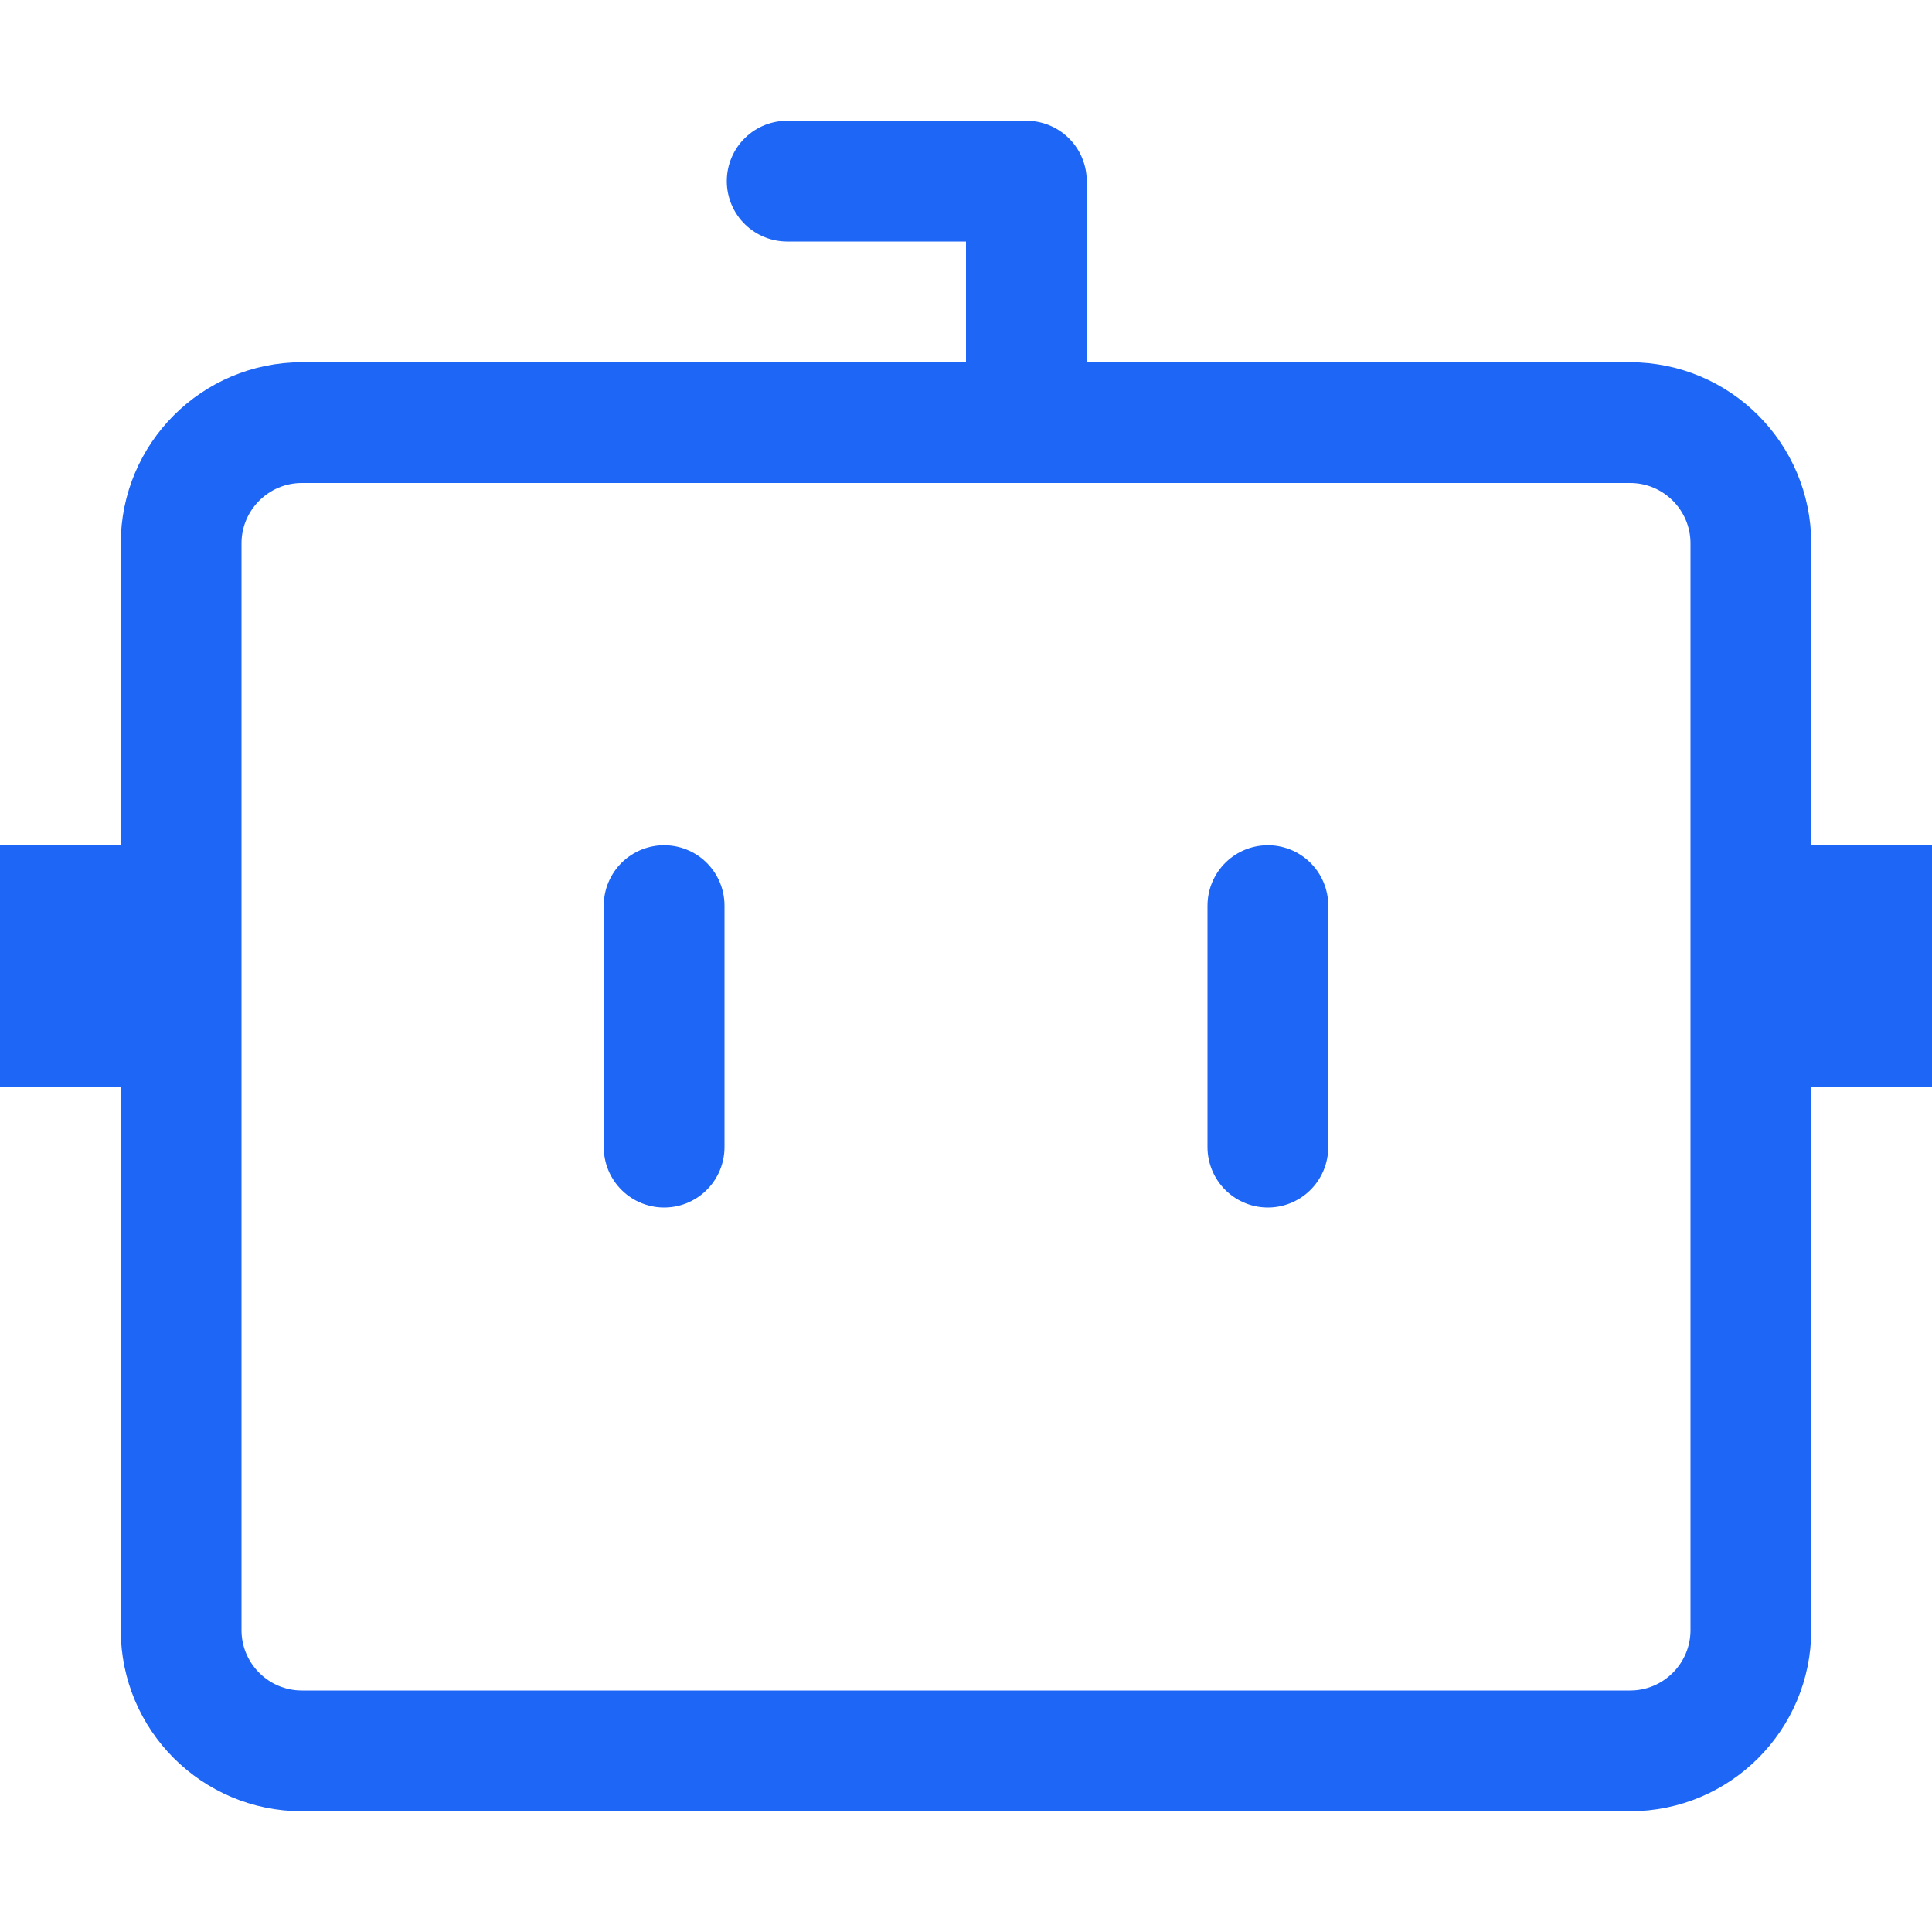 <?xml version="1.0" encoding="UTF-8"?>
<svg width="16px" height="16px" viewBox="0 0 16 16" version="1.1" xmlns="http://www.w3.org/2000/svg" xmlns:xlink="http://www.w3.org/1999/xlink">
    <title>dependabot</title>
    <g id="dependabot" stroke="none" stroke-width="1" fill="none" fill-rule="evenodd">
        <line x1="5.5" y1="7.5" x2="5.5" y2="9.5" id="Line-3" stroke="#1E66F5" stroke-linecap="round" stroke-linejoin="round"></line>
        <line x1="15.5" y1="9" x2="15.5" y2="7" id="Line" stroke="#1E66F5"></line>
        <line x1="10.5" y1="7.5" x2="10.5" y2="9.5" id="Line-4" stroke="#1E66F5" stroke-linecap="round" stroke-linejoin="round"></line>
        <line x1="0.5" y1="9" x2="0.5" y2="7" id="Line-2" stroke="#1E66F5"></line>
        <polyline id="Line-5" stroke="#1E66F5" stroke-linecap="round" stroke-linejoin="round" points="8.5 3.5 8.5 1.5 6.519 1.5"></polyline>
        <path d="M2.5,3.5 L13.5,3.5 C14.052,3.5 14.5,3.948 14.5,4.5 L14.5,13.5 C14.5,14.052 14.052,14.5 13.5,14.5 L2.5,14.5 C1.948,14.5 1.5,14.052 1.5,13.5 L1.5,4.5 C1.5,3.948 1.948,3.5 2.5,3.5 Z" id="Rectangle" stroke="#1E66F5" stroke-linecap="round" stroke-linejoin="round"></path>
    </g>
</svg>